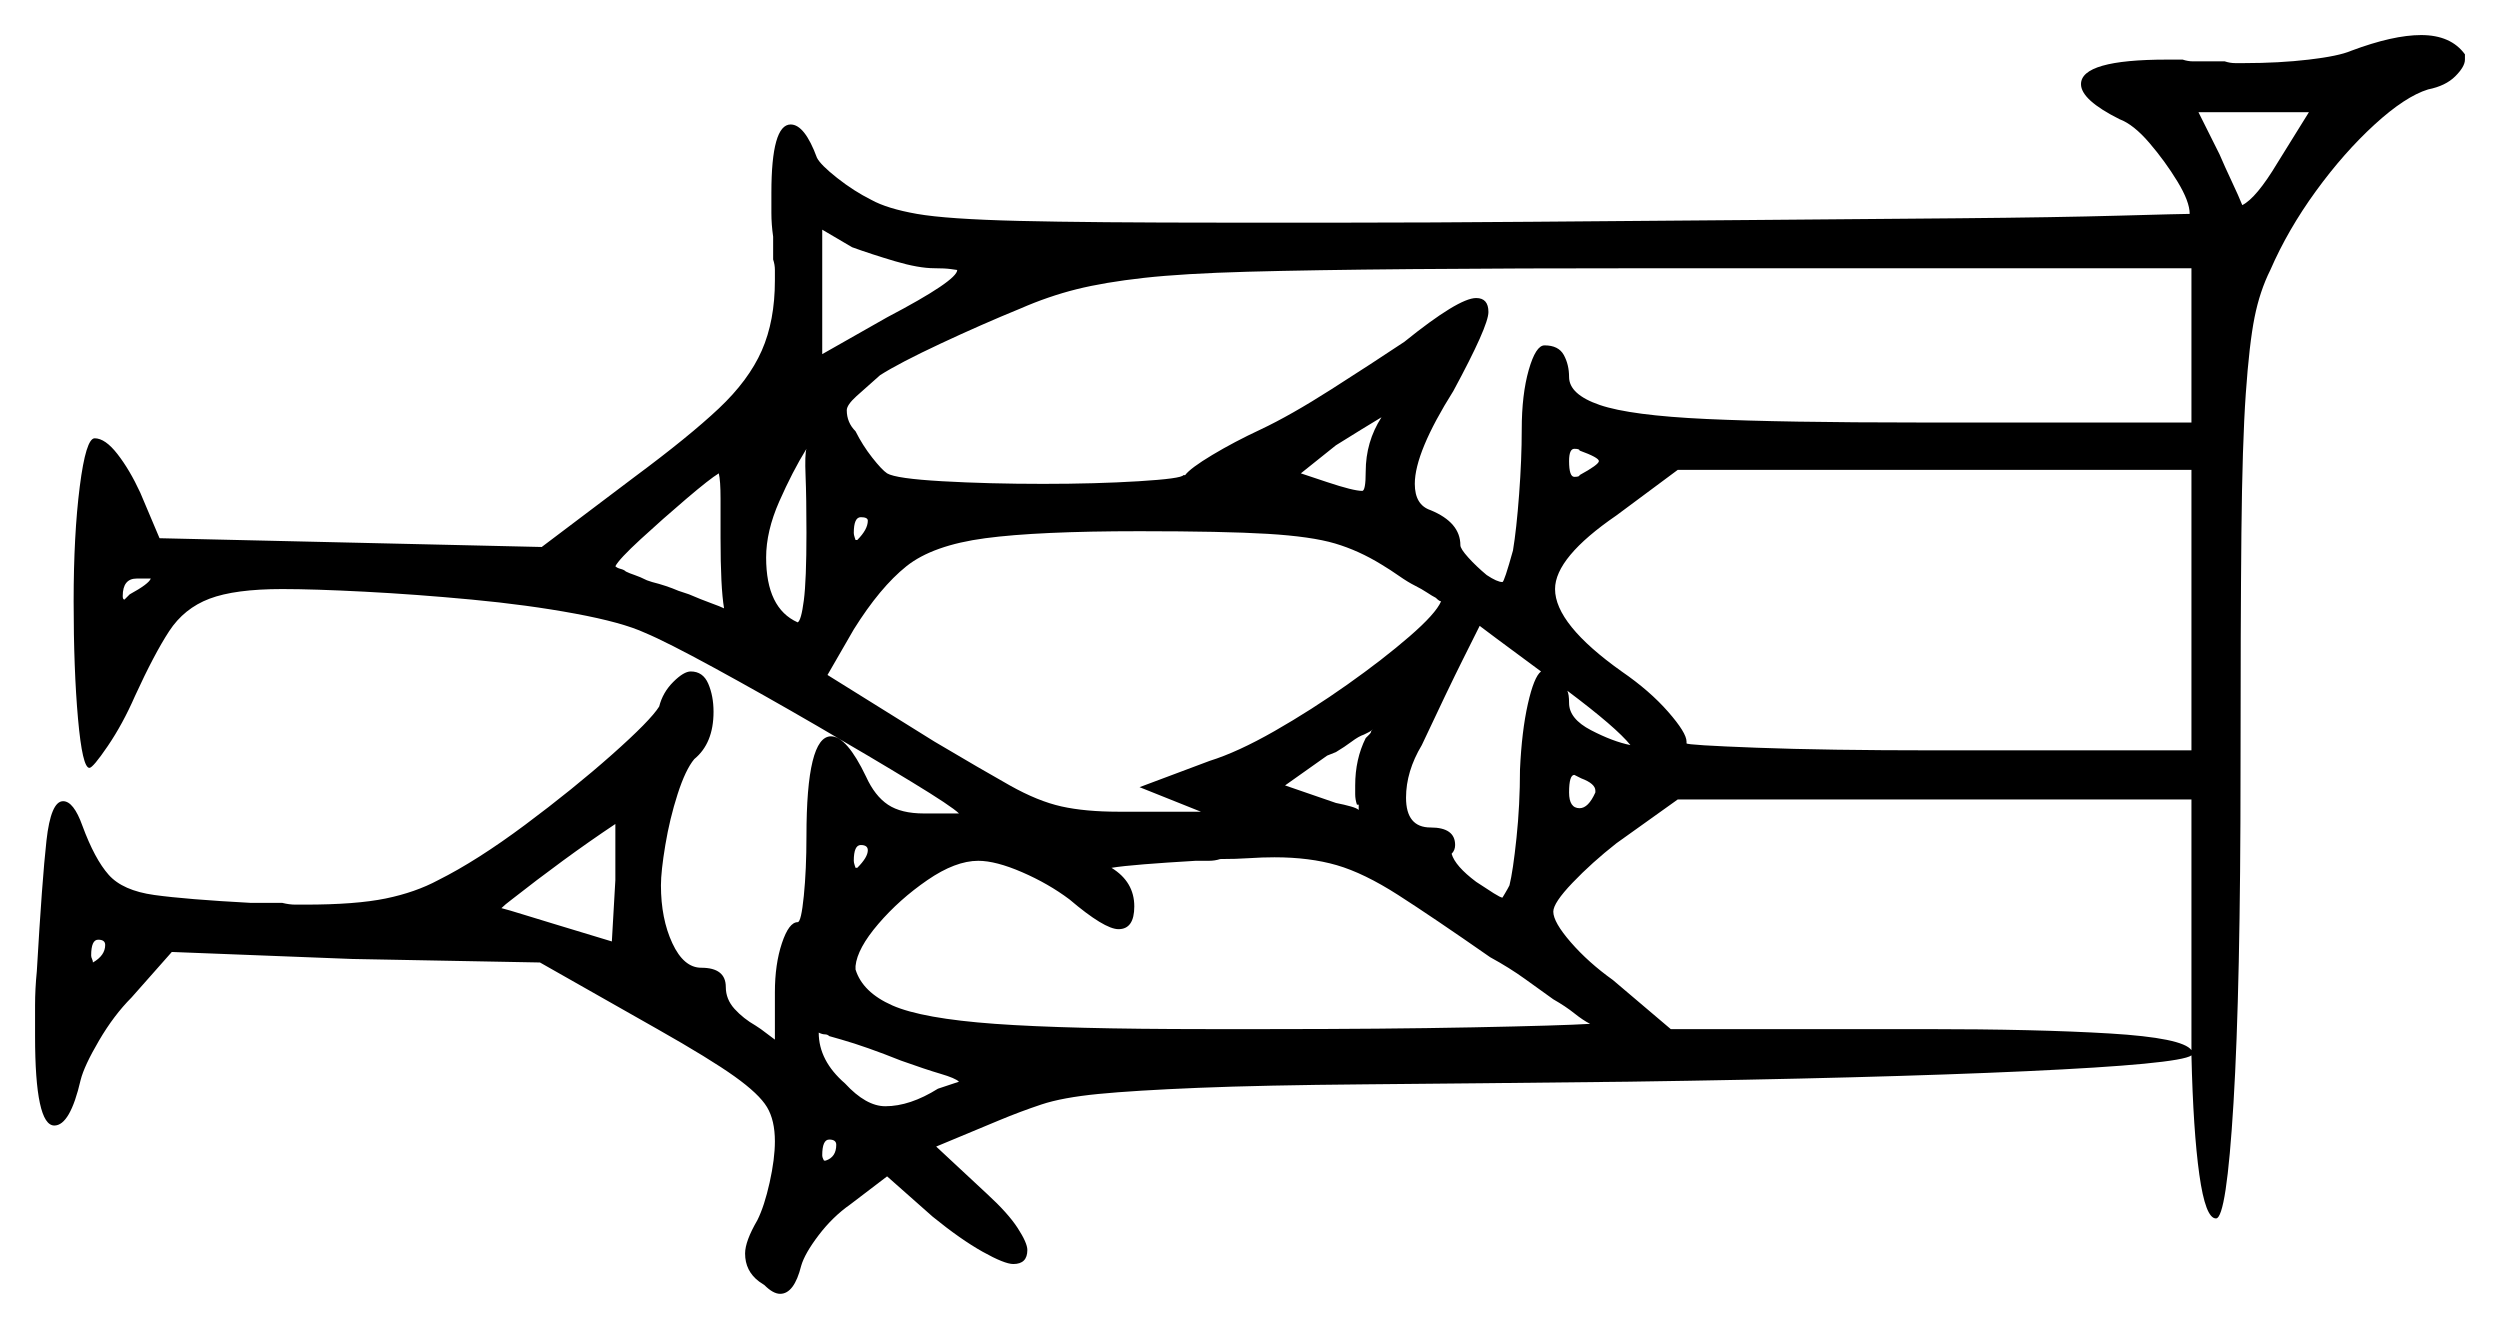 <svg xmlns="http://www.w3.org/2000/svg" width="713.0" height="379.0" viewBox="0 0 713.0 379.0"><path d="M30.0 269.5Q30.0 268.0 28.0 268.0Q26.0 268.0 26.0 272.5Q26.0 273.0 26.25 273.5Q26.5 274.0 26.5 274.5Q30.0 272.5 30.0 269.5ZM43.0 165.0H39.0Q35.0 165.0 35.0 170.0Q35.0 171.0 35.5 171.0L37.0 169.5Q42.5 166.5 43.0 165.0ZM174.5 268.5 175.5 251.0V235.0Q168.0 240.0 160.5 245.5Q153.0 251.0 146.0 256.5Q144.0 258.0 143.0 259.0Q145.0 259.5 149.0 260.75Q153.0 262.0 158.0 263.5ZM238.5 326.5Q238.5 325.0 236.5 325.0Q234.5 325.0 234.5 329.5Q234.5 330.0 234.75 330.5Q235.0 331.0 235.0 331.0H235.5Q238.5 330.0 238.5 326.5ZM247.5 242.5Q247.5 241.0 245.5 241.0Q243.5 241.0 243.5 245.5Q243.5 246.0 243.75 246.75Q244.0 247.5 244.0 247.5H244.5Q247.5 244.5 247.5 242.5ZM257.0 302.5Q252.0 300.5 247.75 299.0Q243.5 297.5 240.0 296.5L236.5 295.5Q236.0 295.0 235.25 295.0Q234.5 295.0 233.5 294.5Q233.5 302.5 241.0 309.0Q247.0 315.5 252.5 315.5Q259.5 315.5 267.5 310.5Q270.5 309.5 272.0 309.0Q273.5 308.5 273.5 308.5Q272.5 307.5 268.25 306.25Q264.0 305.0 257.0 302.5ZM394.0 161.0Q387.5 157.0 380.75 155.0Q374.0 153.0 361.5 152.25Q349.0 151.5 325.0 151.5Q296.0 151.5 281.0 153.5Q266.0 155.5 258.5 161.5Q251.0 167.5 243.5 179.5L236.0 192.5L266.5 211.5Q280.0 219.5 288.0 224.0Q296.0 228.5 302.75 230.0Q309.5 231.5 319.0 231.5H342.5L325.0 224.5L345.0 217.0Q353.0 214.5 363.5 208.5Q374.0 202.5 384.25 195.25Q394.5 188.0 402.0 181.5Q409.5 175.0 411.0 171.5Q410.5 171.5 409.5 170.5Q408.5 170.0 407.0 169.0Q405.5 168.0 403.5 167.0Q401.5 166.0 399.0 164.25Q396.5 162.5 394.0 161.0ZM425.0 273.0Q408.5 261.5 398.75 255.25Q389.0 249.0 381.25 246.75Q373.5 244.5 363.5 244.5Q360.0 244.5 356.25 244.75Q352.5 245.0 348.0 245.0Q346.5 245.5 344.75 245.5Q343.0 245.5 341.0 245.5Q332.5 246.0 326.25 246.5Q320.0 247.0 317.0 247.5Q323.5 251.5 323.5 258.5Q323.5 265.0 319.0 265.0Q315.0 265.0 305.0 256.5Q299.0 252.0 291.5 248.75Q284.0 245.5 279.0 245.5Q272.5 245.5 264.5 251.0Q256.5 256.5 250.5 263.5Q244.5 270.5 244.0 275.5V276.5Q246.0 283.0 254.5 286.75Q263.0 290.5 283.75 292.0Q304.5 293.5 344.0 293.5H362.0Q394.5 293.5 420.0 293.0Q445.5 292.5 453.5 292.0Q451.5 291.0 449.0 289.0Q446.5 287.0 443.0 285.0Q439.5 282.5 435.0 279.25Q430.5 276.0 425.0 273.0ZM389.5 210.5 390.5 209.5Q391.0 209.0 391.0 208.75Q391.0 208.5 391.5 208.0Q391.0 208.5 390.5 208.75Q390.0 209.0 389.0 209.5Q387.5 210.0 385.5 211.5Q383.5 213.0 381.0 214.5L378.5 215.5L366.5 224.0L381.0 229.0Q383.5 229.5 385.25 230.0Q387.0 230.5 387.5 231.0Q387.5 230.5 387.5 230.25Q387.5 230.0 387.5 229.5H387.0Q386.5 228.0 386.5 226.5Q386.5 225.0 386.5 224.0Q386.5 216.5 389.5 210.5ZM439.5 191.5Q432.0 186.0 427.0 182.25Q422.0 178.5 422.0 178.5Q421.5 179.5 417.25 188.0Q413.0 196.5 405.5 212.5Q401.0 220.0 401.0 227.5Q401.0 236.0 408.0 236.0Q415.0 236.0 415.0 241.0Q415.0 242.5 414.0 243.5Q415.0 247.0 421.0 251.5Q424.0 253.5 426.0 254.75Q428.0 256.0 428.5 256.0Q428.5 256.0 429.25 254.75Q430.0 253.5 430.5 252.5Q431.5 248.5 432.5 239.0Q433.5 229.5 433.5 219.5Q434.0 208.5 435.75 200.75Q437.5 193.0 439.5 191.5ZM455.0 226.0V225.5Q455.0 223.5 451.0 222.0L449.0 221.0Q447.5 221.0 447.5 226.0Q447.5 230.5 450.5 230.5Q453.0 230.5 455.0 226.0ZM447.0 197.0Q447.5 198.0 447.5 200.5Q447.5 205.0 453.75 208.25Q460.0 211.5 465.0 212.5Q461.0 207.5 447.0 197.0ZM625.0 299.5Q625.0 296.0 625.0 292.25Q625.0 288.5 625.0 284.5V228.0H478.5L461.0 240.5Q454.0 246.0 448.5 251.75Q443.0 257.5 443.0 260.0Q443.0 263.0 448.0 268.75Q453.0 274.5 460.0 279.5L476.5 293.5H549.0Q581.0 293.5 601.75 294.75Q622.5 296.0 625.0 299.5ZM205.5 153.5Q205.5 147.5 205.5 142.25Q205.5 137.0 205.0 135.0Q202.5 136.5 195.75 142.25Q189.0 148.0 182.75 153.75Q176.5 159.5 175.5 161.5Q176.0 162.0 177.0 162.25Q178.0 162.5 178.5 163.0Q179.5 163.5 181.0 164.0Q182.5 164.5 184.5 165.5L186.0 166.0Q190.0 167.0 193.5 168.5L196.5 169.5Q200.0 171.0 202.75 172.0Q205.5 173.0 206.5 173.5Q205.5 167.5 205.5 153.5ZM230.0 152.0Q230.0 142.0 229.75 135.75Q229.5 129.5 230.0 128.0Q226.0 134.5 222.25 143.0Q218.5 151.5 218.5 159.0Q218.5 173.5 227.5 177.5Q228.5 177.0 229.25 171.25Q230.0 165.5 230.0 152.0ZM247.5 148.5Q247.5 147.5 245.5 147.5Q243.5 147.5 243.5 152.0Q243.5 152.5 243.75 153.25Q244.0 154.0 244.0 154.0H244.5Q247.5 151.0 247.5 148.5ZM266.5 76.5Q262.0 76.5 255.25 74.5Q248.5 72.5 243.0 70.5L234.5 65.5V101.0L253.0 90.5Q273.0 80.0 273.0 77.0Q273.0 77.0 271.25 76.75Q269.5 76.5 266.5 76.5ZM394.0 119.0Q391.5 120.5 388.25 122.5Q385.0 124.5 381.0 127.0L371.0 135.0L378.5 137.5Q386.0 140.0 388.5 140.0Q389.5 140.0 389.5 134.5Q389.5 126.0 394.0 119.0ZM547.5 120.5H625.0V76.5H473.5Q431.0 76.5 402.5 76.75Q374.0 77.0 355.75 77.5Q337.5 78.0 326.25 79.25Q315.0 80.5 307.0 82.5Q299.0 84.5 291.0 88.0Q280.0 92.5 268.25 98.0Q256.5 103.5 251.0 107.0Q247.0 110.5 244.25 113.0Q241.5 115.5 241.5 117.0Q241.5 120.5 244.0 123.0Q246.0 127.0 248.75 130.5Q251.5 134.0 253.0 135.0Q255.5 136.5 268.75 137.25Q282.0 138.0 297.5 138.0Q312.5 138.0 324.75 137.25Q337.0 136.5 337.5 135.5H338.0Q339.5 133.5 345.75 129.75Q352.0 126.0 359.5 122.5Q368.0 118.5 379.75 111.0Q391.5 103.5 400.5 97.5Q416.0 85.0 421.0 85.0Q424.5 85.0 424.5 89.0Q424.5 93.0 414.5 111.5Q403.5 129.0 403.5 138.0Q403.5 144.0 408.0 145.5Q416.5 149.0 416.5 155.5Q416.5 156.5 418.75 159.0Q421.0 161.5 424.0 164.0Q427.0 166.0 428.5 166.0Q429.0 166.0 431.5 157.0Q432.5 151.0 433.25 141.0Q434.0 131.0 434.0 122.5Q434.0 112.5 436.0 105.5Q438.0 98.5 440.5 98.5Q444.5 98.5 446.0 101.25Q447.5 104.0 447.5 107.5Q447.5 112.5 456.25 115.5Q465.0 118.5 486.75 119.5Q508.5 120.5 547.5 120.5ZM456.0 131.5Q456.0 130.5 450.5 128.5Q450.5 128.0 449.0 128.0Q447.5 128.0 447.5 131.5Q447.5 136.0 449.0 136.0Q450.5 136.0 450.5 135.5Q456.0 132.5 456.0 131.5ZM551.5 214.0H625.0V134.0H478.5L461.0 147.0Q443.5 159.0 443.5 168.0Q443.5 178.0 462.5 191.5Q470.5 197.0 475.75 203.0Q481.0 209.0 481.0 211.5V212.0Q481.0 212.5 501.0 213.25Q521.0 214.0 551.5 214.0ZM649.5 46.5 658.5 32.0H627.0L633.0 44.0Q634.5 47.5 636.5 51.75Q638.5 56.0 639.5 58.5Q643.5 56.5 649.5 46.5ZM670.5 14.5Q682.5 10.0 690.5 10.0Q699.0 10.0 703.0 15.5V17.0Q703.0 19.0 700.25 21.75Q697.5 24.5 692.5 25.5Q686.0 27.5 677.25 35.5Q668.5 43.5 660.5 54.5Q652.5 65.5 647.5 77.0Q644.5 83.0 643.0 90.5Q641.5 98.0 640.5 112.25Q639.5 126.5 639.25 152.0Q639.0 177.5 639.0 219.5Q639.0 281.5 637.0 314.5Q635.0 347.5 632.0 347.5Q629.0 347.5 627.25 335.0Q625.5 322.5 625.0 301.0Q621.5 303.5 578.0 305.5Q534.5 307.5 464.5 308.5Q419.0 309.0 389.5 309.25Q360.0 309.5 341.75 310.25Q323.5 311.0 313.25 312.0Q303.0 313.0 297.0 315.0Q291.0 317.0 285.0 319.5L267.0 327.0L281.5 340.5Q287.5 346.0 290.25 350.25Q293.0 354.5 293.0 356.5Q293.0 360.5 289.0 360.5Q286.5 360.5 280.25 357.0Q274.0 353.5 266.0 347.0L253.0 335.5L242.5 343.5Q237.5 347.0 233.5 352.25Q229.5 357.5 228.5 361.0Q226.5 369.0 222.5 369.0Q220.5 369.0 218.0 366.5L216.5 365.5Q212.5 362.5 212.5 357.5Q212.5 354.0 216.0 348.0Q218.0 344.0 219.5 337.25Q221.0 330.5 221.0 325.5Q221.0 319.5 218.75 315.75Q216.5 312.0 209.5 307.0Q202.5 302.0 187.5 293.5L154.0 274.5L100.5 273.5L49.0 271.5L37.5 284.5Q32.5 289.5 28.25 296.75Q24.0 304.0 23.0 308.0Q20.0 321.0 15.5 321.0Q10.0 321.0 10.0 295.5Q10.0 291.5 10.0 286.75Q10.0 282.0 10.5 277.0Q12.0 251.0 13.25 239.75Q14.5 228.5 18.0 228.5Q21.0 228.5 23.5 235.5Q27.0 245.0 31.0 249.5Q35.0 254.0 44.0 255.25Q53.0 256.5 71.5 257.5H80.5Q82.5 258.0 84.25 258.0Q86.0 258.0 87.0 258.0Q101.5 258.0 110.0 256.25Q118.5 254.5 125.0 251.0Q136.0 245.5 149.75 235.25Q163.5 225.0 174.5 215.25Q185.5 205.5 188.0 201.5Q189.0 197.5 192.0 194.5Q195.0 191.5 197.0 191.5Q200.5 191.5 202.0 195.0Q203.5 198.5 203.5 203.0Q203.5 212.0 198.0 216.5Q195.5 219.5 193.25 226.5Q191.0 233.5 189.75 241.0Q188.5 248.5 188.5 252.5Q188.5 262.0 191.75 269.0Q195.0 276.0 200.0 276.0Q207.0 276.0 207.0 281.5Q207.0 285.0 209.5 287.75Q212.0 290.5 215.5 292.5L217.0 293.5Q219.0 295.0 220.0 295.75Q221.0 296.5 221.0 296.5V283.0Q221.0 275.0 223.0 269.0Q225.0 263.0 227.5 263.0Q228.5 263.0 229.25 255.5Q230.0 248.0 230.0 238.5Q230.0 210.0 237.0 210.0Q241.5 210.0 247.0 221.5Q249.5 227.0 253.25 229.5Q257.0 232.0 263.5 232.0H273.5Q271.5 230.0 260.0 223.0Q248.5 216.0 233.0 207.0Q217.5 198.0 203.75 190.5Q190.0 183.0 184.0 180.5Q177.5 177.5 164.0 175.0Q150.5 172.5 134.5 171.0Q118.5 169.5 104.0 168.75Q89.5 168.0 80.5 168.0Q67.0 168.0 59.75 170.75Q52.5 173.5 48.25 180.0Q44.0 186.5 38.5 198.5Q35.0 206.5 30.75 212.75Q26.5 219.0 25.5 219.0Q23.5 219.0 22.25 205.0Q21.0 191.0 21.0 171.5Q21.0 152.5 22.75 138.75Q24.5 125.0 27.0 125.0Q30.0 125.0 33.5 129.5Q37.0 134.0 40.0 140.5L45.5 153.5L154.5 156.0L181.0 136.0Q196.5 124.5 205.0 116.5Q213.5 108.5 217.25 100.0Q221.0 91.5 221.0 80.0Q221.0 78.5 221.0 77.0Q221.0 75.5 220.5 74.0V67.5Q220.0 64.0 220.0 60.75Q220.0 57.5 220.0 55.0Q220.0 35.5 225.5 35.5Q229.5 35.5 233.0 45.0Q234.0 47.0 238.75 50.75Q243.5 54.5 248.5 57.0Q253.0 59.5 261.5 61.0Q270.0 62.5 290.5 63.0Q311.0 63.5 350.0 63.5Q360.0 63.5 383.25 63.5Q406.5 63.5 437.0 63.25Q467.5 63.0 499.25 62.75Q531.0 62.5 558.75 62.25Q586.5 62.0 604.5 61.5Q622.5 61.0 624.5 61.0Q624.5 57.5 621.0 51.75Q617.5 46.0 613.0 40.75Q608.5 35.5 604.5 34.0Q593.5 28.5 593.5 24.0Q593.5 17.0 618.0 17.0H622.5Q624.0 17.5 625.5 17.5Q627.0 17.5 628.5 17.5H634.5Q636.0 18.0 637.5 18.0Q639.0 18.0 640.0 18.0Q650.0 18.0 658.5 17.0Q667.0 16.0 670.5 14.5Z" fill="black" /></svg>